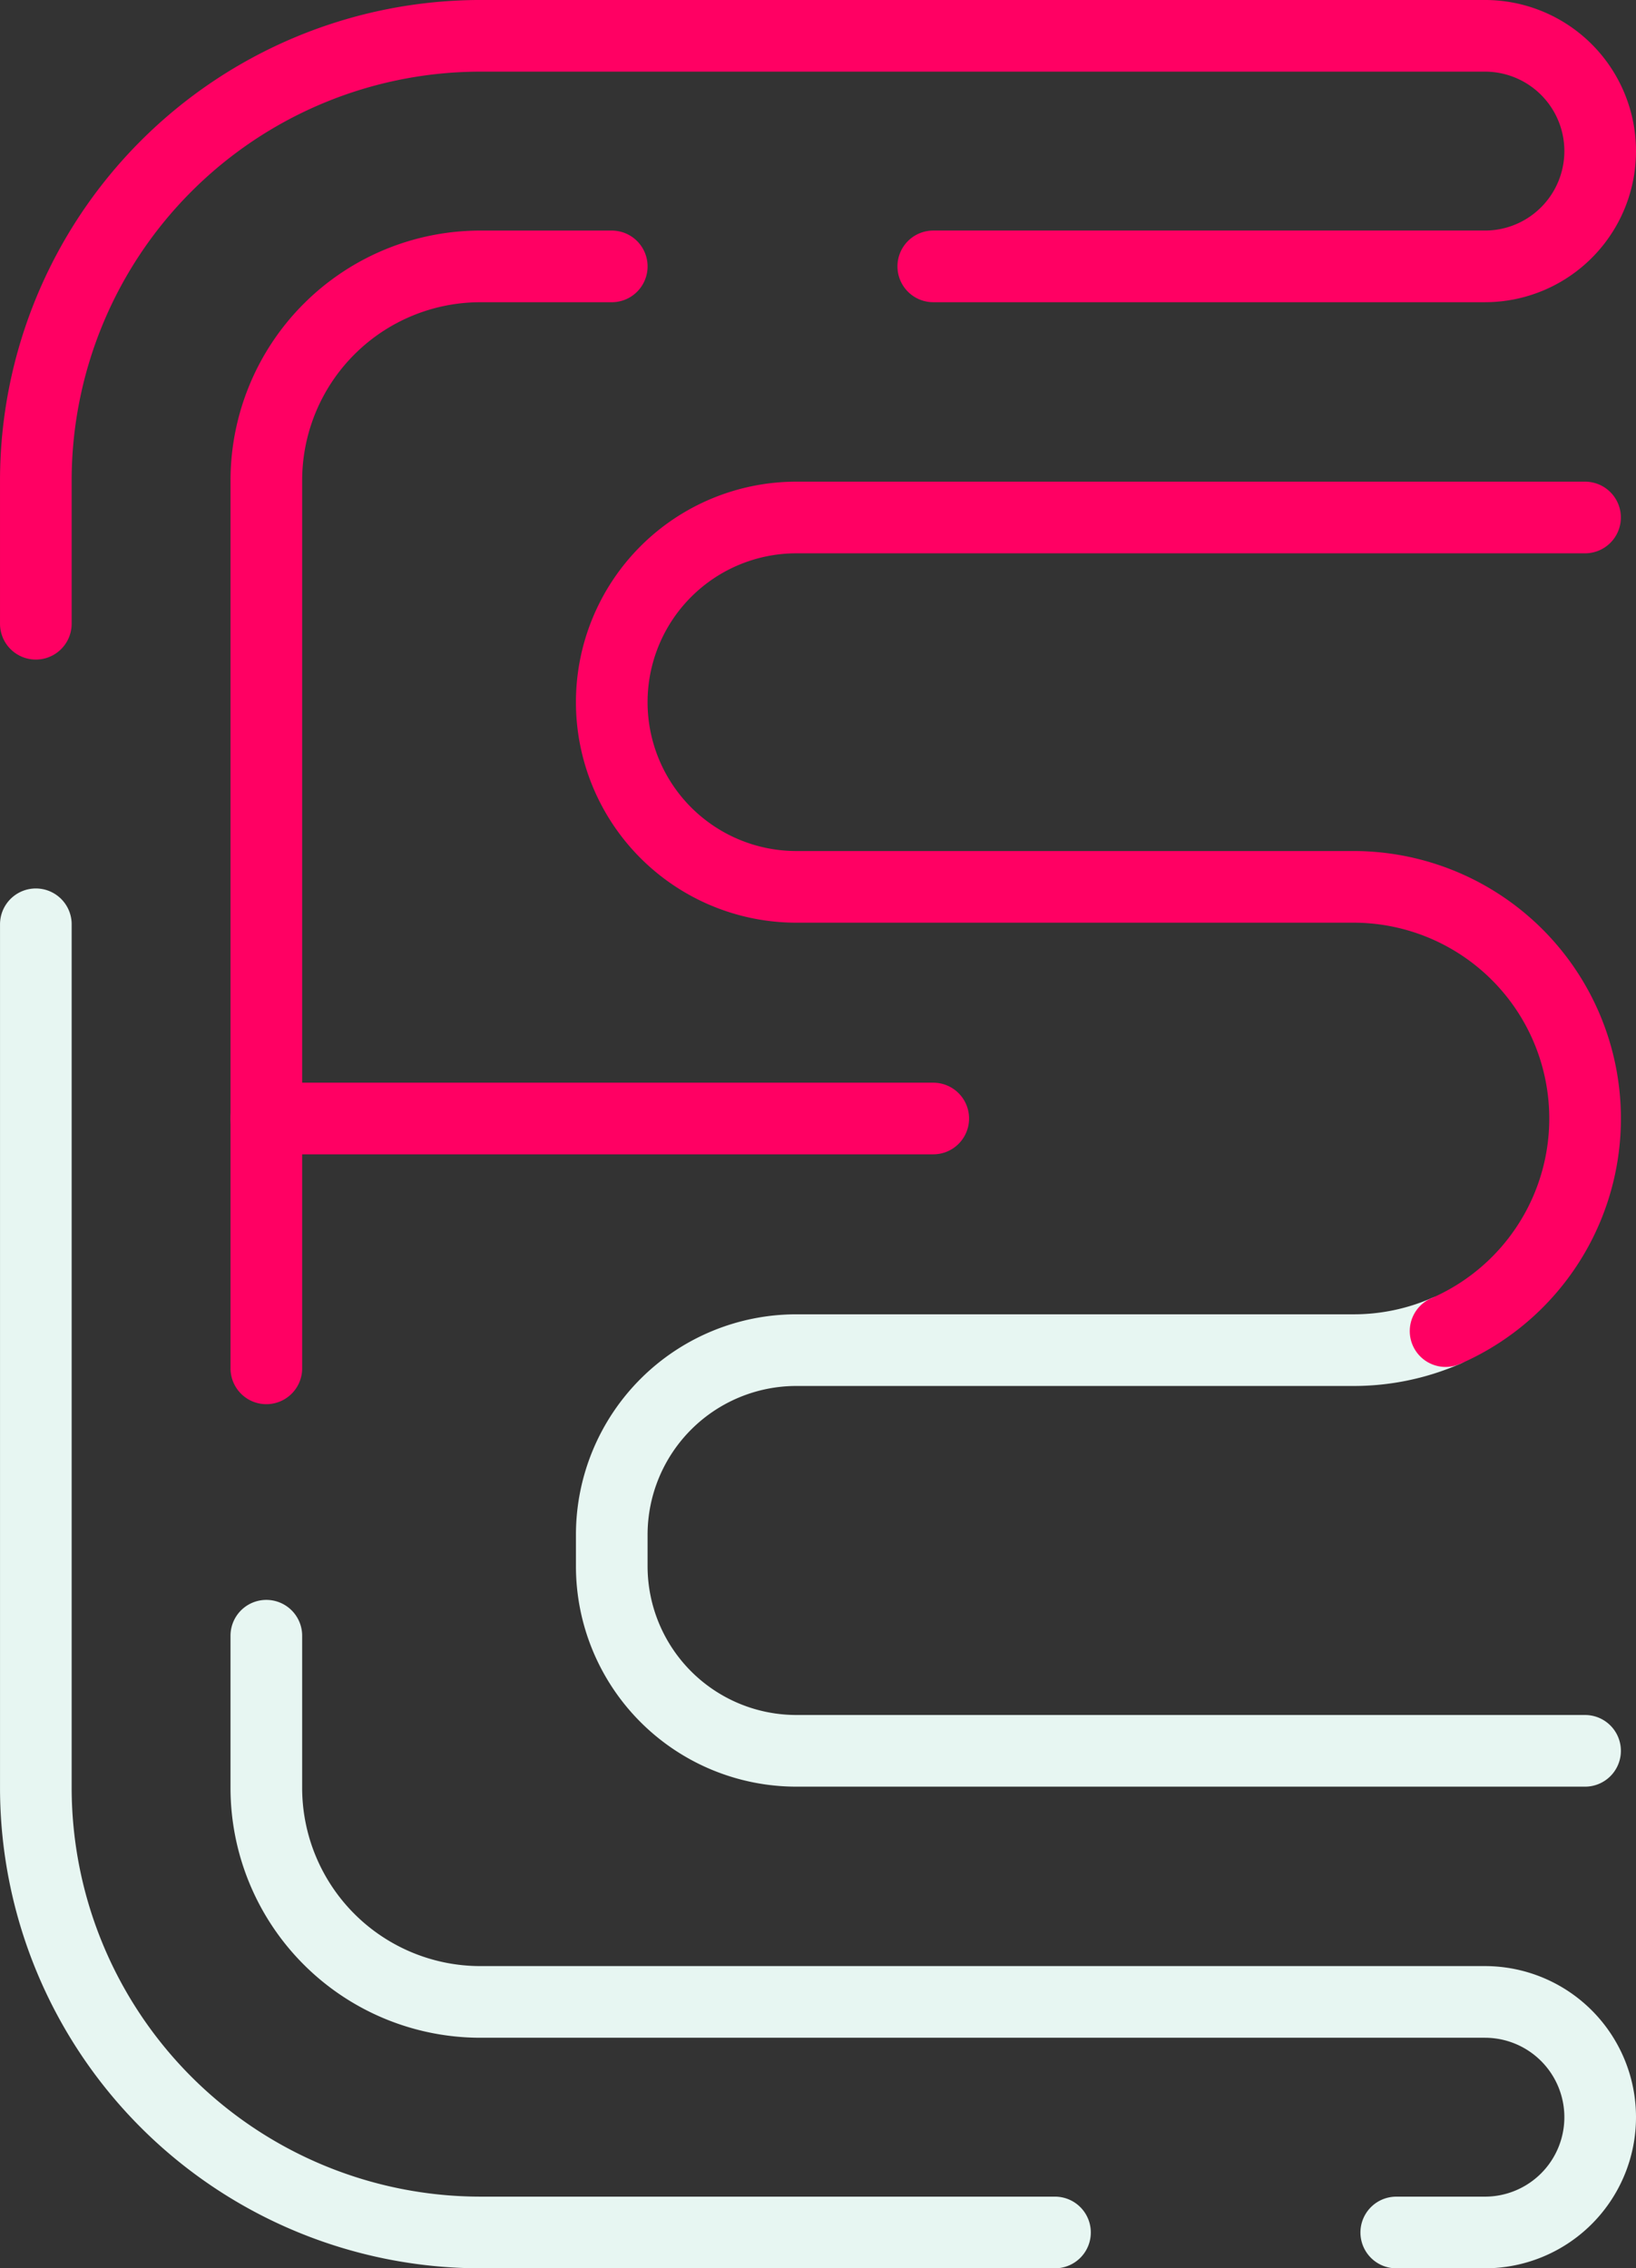 <svg xmlns="http://www.w3.org/2000/svg" width="159.846" height="221.578" viewBox="0 0 159.846 221.578">
  <rect x="0" y="0" width="159.846" height="221.578" fill="#333333" stroke="none"/>
  <g id="_256x256_Light_Logo" data-name="256x256_Light_Logo" transform="translate(-7293.164 680.063)">
    <g id="g120" transform="translate(7352.936 -550.036)">
      <path id="path122" d="M35.983,0a22.548,22.548,0,0,1-9,1.86h-54.43A18.041,18.041,0,0,0-45.485,19.9v3.059A18.041,18.041,0,0,0-27.445,41H49.612" transform="translate(45.485)" fill="none" stroke="#e7f6f2" stroke-linecap="round" stroke-linejoin="round" stroke-miterlimit="10" stroke-width="7"/>
    </g>
    <g id="g124" transform="translate(7352.936 -629.513)">
      <path id="path126" d="M42,0H-35.055a18.041,18.041,0,0,0-18.04,18.04,18.042,18.042,0,0,0,18.04,18.042h54.43a22.631,22.631,0,0,1,9,43.395" transform="translate(53.095)" fill="none" stroke="#ff0063" stroke-linecap="round" stroke-linejoin="round" stroke-miterlimit="10" stroke-width="7"/>
    </g>
    <g id="g128" transform="translate(7296.666 -589.775)">
      <path id="path130" d="M43.981,56.442H-12.181A43.463,43.463,0,0,1-55.595,13.026V-71.346" transform="translate(55.595 71.346)" fill="none" stroke="#e7f6f2" stroke-linecap="round" stroke-linejoin="round" stroke-miterlimit="10" stroke-width="7"/>
    </g>
    <g id="g132" transform="translate(7319.186 -520.28)">
      <path id="path134" d="M0,0V14.878A20.918,20.918,0,0,0,20.894,35.772h98.169a11.261,11.261,0,0,1,0,22.522H110.4" fill="none" stroke="#e7f6f2" stroke-linecap="round" stroke-linejoin="round" stroke-miterlimit="10" stroke-width="7"/>
    </g>
    <g id="g136" transform="translate(7319.187 -654.04)">
      <path id="path138" d="M14.906,0H2.051A20.917,20.917,0,0,0-18.843,20.894v86.749" transform="translate(18.843)" fill="none" stroke="#ff0063" stroke-linecap="round" stroke-linejoin="round" stroke-miterlimit="10" stroke-width="7"/>
    </g>
    <g id="g140" transform="translate(7296.665 -676.564)">
      <path id="path142" d="M0,25.366V11.352A43.464,43.464,0,0,1,43.416-32.064h98.169a11.259,11.259,0,0,1,11.26,11.26,11.261,11.261,0,0,1-11.26,11.262h-53.9" transform="translate(0 32.064)" fill="none" stroke="#ff0063" stroke-linecap="round" stroke-linejoin="round" stroke-miterlimit="10" stroke-width="7"/>
    </g>
    <g id="g144" transform="translate(7319.187 -570.803)">
      <path id="path146" d="M28.781,0H-36.381" transform="translate(36.381)" fill="none" stroke="#ff0063" stroke-linecap="round" stroke-linejoin="round" stroke-miterlimit="10" stroke-width="7"/>
    </g>
  </g>
</svg>
